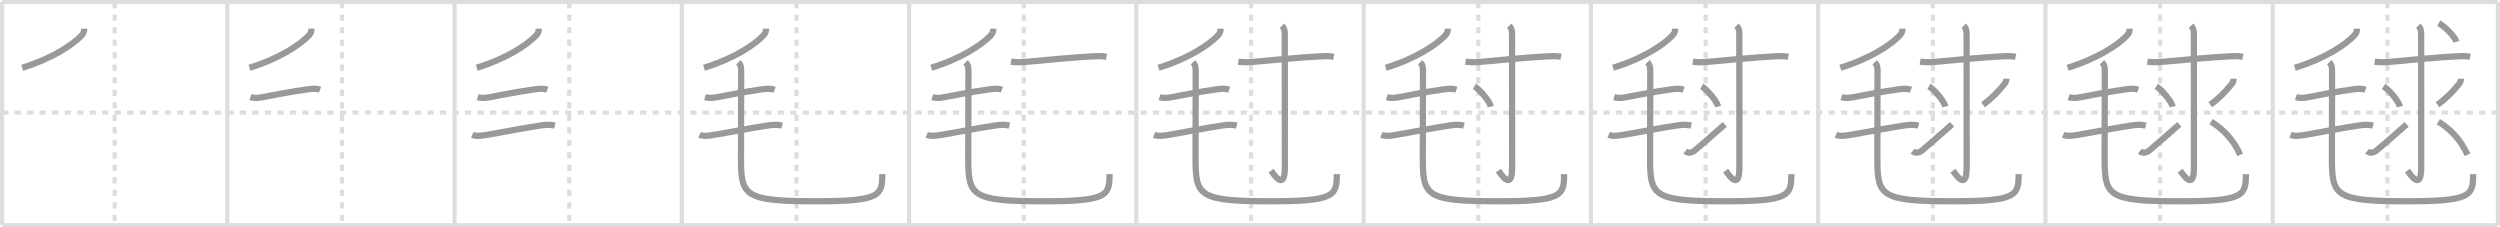 <svg width="1199px" height="109px" viewBox="0 0 1199 109" xmlns="http://www.w3.org/2000/svg" xmlns:xlink="http://www.w3.org/1999/xlink" xml:space="preserve" version="1.1" baseProfile="full">
<line x1="1" y1="1" x2="1198" y2="1" style="stroke:#ddd;stroke-width:2"></line>
<line x1="1" y1="1" x2="1" y2="108" style="stroke:#ddd;stroke-width:2"></line>
<line x1="1" y1="108" x2="1198" y2="108" style="stroke:#ddd;stroke-width:2"></line>
<line x1="1198" y1="1" x2="1198" y2="108" style="stroke:#ddd;stroke-width:2"></line>
<line x1="109" y1="1" x2="109" y2="108" style="stroke:#ddd;stroke-width:2"></line>
<line x1="218" y1="1" x2="218" y2="108" style="stroke:#ddd;stroke-width:2"></line>
<line x1="327" y1="1" x2="327" y2="108" style="stroke:#ddd;stroke-width:2"></line>
<line x1="436" y1="1" x2="436" y2="108" style="stroke:#ddd;stroke-width:2"></line>
<line x1="545" y1="1" x2="545" y2="108" style="stroke:#ddd;stroke-width:2"></line>
<line x1="654" y1="1" x2="654" y2="108" style="stroke:#ddd;stroke-width:2"></line>
<line x1="763" y1="1" x2="763" y2="108" style="stroke:#ddd;stroke-width:2"></line>
<line x1="872" y1="1" x2="872" y2="108" style="stroke:#ddd;stroke-width:2"></line>
<line x1="981" y1="1" x2="981" y2="108" style="stroke:#ddd;stroke-width:2"></line>
<line x1="1090" y1="1" x2="1090" y2="108" style="stroke:#ddd;stroke-width:2"></line>
<line x1="1" y1="54" x2="1198" y2="54" style="stroke:#ddd;stroke-width:2;stroke-dasharray:3 3"></line>
<line x1="55" y1="1" x2="55" y2="108" style="stroke:#ddd;stroke-width:2;stroke-dasharray:3 3"></line>
<line x1="164" y1="1" x2="164" y2="108" style="stroke:#ddd;stroke-width:2;stroke-dasharray:3 3"></line>
<line x1="273" y1="1" x2="273" y2="108" style="stroke:#ddd;stroke-width:2;stroke-dasharray:3 3"></line>
<line x1="382" y1="1" x2="382" y2="108" style="stroke:#ddd;stroke-width:2;stroke-dasharray:3 3"></line>
<line x1="491" y1="1" x2="491" y2="108" style="stroke:#ddd;stroke-width:2;stroke-dasharray:3 3"></line>
<line x1="600" y1="1" x2="600" y2="108" style="stroke:#ddd;stroke-width:2;stroke-dasharray:3 3"></line>
<line x1="709" y1="1" x2="709" y2="108" style="stroke:#ddd;stroke-width:2;stroke-dasharray:3 3"></line>
<line x1="818" y1="1" x2="818" y2="108" style="stroke:#ddd;stroke-width:2;stroke-dasharray:3 3"></line>
<line x1="927" y1="1" x2="927" y2="108" style="stroke:#ddd;stroke-width:2;stroke-dasharray:3 3"></line>
<line x1="1036" y1="1" x2="1036" y2="108" style="stroke:#ddd;stroke-width:2;stroke-dasharray:3 3"></line>
<line x1="1145" y1="1" x2="1145" y2="108" style="stroke:#ddd;stroke-width:2;stroke-dasharray:3 3"></line>
<path d="M40.39,13.75c0,1.25-0.29,2.22-1.26,3.25c-4.26,4.5-14.06,11.06-28.51,15.5" style="fill:none;stroke:#999;stroke-width:3"></path>

<path d="M149.39,13.75c0,1.25-0.29,2.22-1.26,3.25c-4.26,4.5-14.06,11.06-28.51,15.5" style="fill:none;stroke:#999;stroke-width:3"></path>
<path d="M120.12,46.58c2.13,0.67,4.16,0.32,5.77,0.02C133.0,45.25,139.38,44,146.64,42.97c2.17-0.31,4.71-0.72,6.86,0.08" style="fill:none;stroke:#999;stroke-width:3"></path>

<path d="M258.39,13.75c0,1.25-0.29,2.22-1.26,3.25c-4.26,4.5-14.06,11.06-28.51,15.5" style="fill:none;stroke:#999;stroke-width:3"></path>
<path d="M229.12,46.58c2.13,0.67,4.16,0.32,5.77,0.02C242.0,45.25,248.38,44,255.64,42.97c2.17-0.31,4.71-0.72,6.86,0.08" style="fill:none;stroke:#999;stroke-width:3"></path>
<path d="M226.5,64.67c2.02,0.83,4.75,0.39,6.83,0.04c8.04-1.34,19.31-3.6,26.67-4.63c2.09-0.29,4.09-0.33,6.12,0.17" style="fill:none;stroke:#999;stroke-width:3"></path>

<path d="M367.39,13.75c0,1.25-0.29,2.22-1.26,3.25c-4.26,4.5-14.06,11.06-28.51,15.5" style="fill:none;stroke:#999;stroke-width:3"></path>
<path d="M338.12,46.58c2.13,0.67,4.16,0.32,5.77,0.02C351.0,45.25,357.38,44,364.64,42.97c2.17-0.31,4.71-0.72,6.86,0.08" style="fill:none;stroke:#999;stroke-width:3"></path>
<path d="M335.5,64.67c2.02,0.83,4.75,0.39,6.83,0.04c8.04-1.34,19.31-3.6,26.67-4.63c2.09-0.29,4.09-0.33,6.12,0.17" style="fill:none;stroke:#999;stroke-width:3"></path>
<path d="M354.11,29.87c1.14,1.14,1.35,2.25,1.35,4.43c0,8.19-0.08,36.18-0.08,41.2c0,18.45,1.12,21.03,36.24,21.03c30.64,0,31.51-2.78,31.51-13.03" style="fill:none;stroke:#999;stroke-width:3"></path>

<path d="M476.39,13.75c0,1.25-0.29,2.22-1.26,3.25c-4.26,4.5-14.06,11.06-28.51,15.5" style="fill:none;stroke:#999;stroke-width:3"></path>
<path d="M447.12,46.58c2.13,0.67,4.16,0.32,5.77,0.02C460.0,45.25,466.38,44,473.64,42.97c2.17-0.31,4.71-0.72,6.86,0.08" style="fill:none;stroke:#999;stroke-width:3"></path>
<path d="M444.5,64.67c2.02,0.83,4.75,0.39,6.83,0.04c8.04-1.34,19.31-3.6,26.67-4.63c2.09-0.29,4.09-0.33,6.12,0.17" style="fill:none;stroke:#999;stroke-width:3"></path>
<path d="M463.11,29.87c1.14,1.14,1.35,2.25,1.35,4.43c0,8.19-0.08,36.18-0.08,41.2c0,18.45,1.12,21.03,36.24,21.03c30.64,0,31.51-2.78,31.51-13.03" style="fill:none;stroke:#999;stroke-width:3"></path>
<path d="M484.87,29.58c2.63,0.42,5.37,0.27,7.75,0.04c9-0.87,22.37-2.1,30.75-2.55c2.42-0.13,4.92-0.33,7.31,0.18" style="fill:none;stroke:#999;stroke-width:3"></path>

<path d="M585.39,13.75c0,1.25-0.29,2.22-1.26,3.25c-4.26,4.5-14.06,11.06-28.51,15.5" style="fill:none;stroke:#999;stroke-width:3"></path>
<path d="M556.12,46.58c2.13,0.67,4.16,0.32,5.77,0.02C569.0,45.25,575.38,44,582.64,42.97c2.17-0.31,4.71-0.72,6.86,0.08" style="fill:none;stroke:#999;stroke-width:3"></path>
<path d="M553.5,64.67c2.02,0.83,4.75,0.39,6.83,0.04c8.04-1.34,19.31-3.6,26.67-4.63c2.09-0.29,4.09-0.33,6.12,0.17" style="fill:none;stroke:#999;stroke-width:3"></path>
<path d="M572.11,29.87c1.14,1.14,1.35,2.25,1.35,4.43c0,8.19-0.08,36.18-0.08,41.2c0,18.45,1.12,21.03,36.24,21.03c30.64,0,31.51-2.78,31.51-13.03" style="fill:none;stroke:#999;stroke-width:3"></path>
<path d="M593.87,29.58c2.63,0.42,5.37,0.27,7.75,0.04c9-0.87,22.37-2.1,30.75-2.55c2.42-0.13,4.92-0.33,7.31,0.18" style="fill:none;stroke:#999;stroke-width:3"></path>
<path d="M614.83,12.33c1.11,1.11,1.35,2.29,1.35,4.25c0,12.53,0.03,59.55,0.03,63.81c0,11.61-5.33,3.11-6.62,1.46" style="fill:none;stroke:#999;stroke-width:3"></path>

<path d="M694.39,13.75c0,1.25-0.29,2.22-1.26,3.25c-4.26,4.5-14.06,11.06-28.51,15.5" style="fill:none;stroke:#999;stroke-width:3"></path>
<path d="M665.12,46.58c2.13,0.67,4.16,0.32,5.77,0.02C678.0,45.25,684.38,44,691.64,42.97c2.17-0.31,4.71-0.72,6.86,0.08" style="fill:none;stroke:#999;stroke-width:3"></path>
<path d="M662.5,64.67c2.02,0.83,4.75,0.39,6.83,0.04c8.04-1.34,19.31-3.6,26.67-4.63c2.09-0.29,4.09-0.33,6.12,0.17" style="fill:none;stroke:#999;stroke-width:3"></path>
<path d="M681.11,29.87c1.14,1.14,1.35,2.25,1.35,4.43c0,8.19-0.08,36.18-0.08,41.2c0,18.45,1.12,21.03,36.24,21.03c30.64,0,31.51-2.78,31.51-13.03" style="fill:none;stroke:#999;stroke-width:3"></path>
<path d="M702.87,29.58c2.63,0.42,5.37,0.27,7.75,0.04c9-0.87,22.37-2.1,30.75-2.55c2.42-0.13,4.92-0.33,7.31,0.18" style="fill:none;stroke:#999;stroke-width:3"></path>
<path d="M723.83,12.33c1.11,1.11,1.35,2.29,1.35,4.25c0,12.53,0.03,59.55,0.03,63.81c0,11.61-5.33,3.11-6.62,1.46" style="fill:none;stroke:#999;stroke-width:3"></path>
<path d="M707.14,41.42c2.78,1.71,7.19,7.05,7.88,9.71" style="fill:none;stroke:#999;stroke-width:3"></path>

<path d="M803.39,13.75c0,1.25-0.29,2.22-1.26,3.25c-4.26,4.5-14.06,11.06-28.51,15.5" style="fill:none;stroke:#999;stroke-width:3"></path>
<path d="M774.12,46.58c2.13,0.67,4.16,0.32,5.77,0.02C787.0,45.25,793.38,44,800.64,42.97c2.17-0.31,4.71-0.72,6.86,0.08" style="fill:none;stroke:#999;stroke-width:3"></path>
<path d="M771.5,64.67c2.02,0.83,4.75,0.39,6.83,0.04c8.04-1.34,19.31-3.6,26.67-4.63c2.09-0.29,4.09-0.33,6.12,0.17" style="fill:none;stroke:#999;stroke-width:3"></path>
<path d="M790.11,29.87c1.14,1.14,1.35,2.25,1.35,4.43c0,8.19-0.08,36.18-0.08,41.2c0,18.45,1.12,21.03,36.24,21.03c30.64,0,31.51-2.78,31.51-13.03" style="fill:none;stroke:#999;stroke-width:3"></path>
<path d="M811.87,29.58c2.63,0.42,5.37,0.27,7.75,0.04c9-0.87,22.37-2.1,30.75-2.55c2.42-0.13,4.92-0.33,7.31,0.18" style="fill:none;stroke:#999;stroke-width:3"></path>
<path d="M832.83,12.33c1.11,1.11,1.35,2.29,1.35,4.25c0,12.53,0.03,59.55,0.03,63.81c0,11.61-5.33,3.11-6.62,1.46" style="fill:none;stroke:#999;stroke-width:3"></path>
<path d="M816.14,41.42c2.78,1.71,7.19,7.05,7.88,9.71" style="fill:none;stroke:#999;stroke-width:3"></path>
<path d="M808.28,72.49c1.35,1.13,2.97,0.88,4.48-0.3c1.15-0.91,8.76-7.44,14.46-12.55" style="fill:none;stroke:#999;stroke-width:3"></path>

<path d="M912.39,13.75c0,1.25-0.29,2.22-1.26,3.25c-4.26,4.5-14.06,11.06-28.51,15.5" style="fill:none;stroke:#999;stroke-width:3"></path>
<path d="M883.12,46.58c2.13,0.67,4.16,0.32,5.77,0.02C896.0,45.25,902.38,44,909.64,42.97c2.17-0.31,4.71-0.72,6.86,0.08" style="fill:none;stroke:#999;stroke-width:3"></path>
<path d="M880.5,64.67c2.02,0.83,4.75,0.39,6.83,0.04c8.04-1.34,19.31-3.6,26.67-4.63c2.09-0.29,4.09-0.33,6.12,0.17" style="fill:none;stroke:#999;stroke-width:3"></path>
<path d="M899.11,29.87c1.14,1.14,1.35,2.25,1.35,4.43c0,8.19-0.08,36.18-0.08,41.2c0,18.45,1.12,21.03,36.24,21.03c30.64,0,31.51-2.78,31.51-13.03" style="fill:none;stroke:#999;stroke-width:3"></path>
<path d="M920.87,29.58c2.63,0.42,5.37,0.27,7.75,0.04c9-0.87,22.37-2.1,30.75-2.55c2.42-0.13,4.92-0.33,7.31,0.18" style="fill:none;stroke:#999;stroke-width:3"></path>
<path d="M941.83,12.33c1.11,1.11,1.35,2.29,1.35,4.25c0,12.53,0.03,59.55,0.03,63.81c0,11.61-5.33,3.11-6.62,1.46" style="fill:none;stroke:#999;stroke-width:3"></path>
<path d="M925.14,41.42c2.78,1.71,7.19,7.05,7.88,9.71" style="fill:none;stroke:#999;stroke-width:3"></path>
<path d="M917.28,72.49c1.35,1.13,2.97,0.88,4.48-0.3c1.15-0.91,8.76-7.44,14.46-12.55" style="fill:none;stroke:#999;stroke-width:3"></path>
<path d="M962.27,37.75c0,0.87-0.39,1.87-0.94,2.54c-2.95,3.58-5.7,6.58-10.29,9.94" style="fill:none;stroke:#999;stroke-width:3"></path>

<path d="M1021.39,13.75c0,1.25-0.29,2.22-1.26,3.25c-4.26,4.5-14.06,11.06-28.51,15.5" style="fill:none;stroke:#999;stroke-width:3"></path>
<path d="M992.12,46.58c2.13,0.67,4.16,0.32,5.77,0.02C1005.0,45.25,1011.38,44,1018.64,42.97c2.17-0.31,4.71-0.72,6.86,0.08" style="fill:none;stroke:#999;stroke-width:3"></path>
<path d="M989.5,64.67c2.02,0.83,4.75,0.39,6.83,0.04c8.04-1.34,19.31-3.6,26.67-4.63c2.09-0.29,4.09-0.33,6.12,0.17" style="fill:none;stroke:#999;stroke-width:3"></path>
<path d="M1008.11,29.87c1.14,1.14,1.35,2.25,1.35,4.43c0,8.19-0.08,36.18-0.08,41.2c0,18.45,1.12,21.03,36.24,21.03c30.64,0,31.51-2.78,31.51-13.03" style="fill:none;stroke:#999;stroke-width:3"></path>
<path d="M1029.87,29.58c2.63,0.42,5.37,0.27,7.75,0.04c9-0.87,22.37-2.1,30.75-2.55c2.42-0.13,4.92-0.33,7.31,0.18" style="fill:none;stroke:#999;stroke-width:3"></path>
<path d="M1050.83,12.33c1.11,1.11,1.35,2.29,1.35,4.25c0,12.53,0.03,59.55,0.03,63.81c0,11.61-5.33,3.11-6.62,1.46" style="fill:none;stroke:#999;stroke-width:3"></path>
<path d="M1034.14,41.42c2.78,1.71,7.19,7.05,7.88,9.71" style="fill:none;stroke:#999;stroke-width:3"></path>
<path d="M1026.28,72.49c1.35,1.13,2.97,0.88,4.48-0.3c1.15-0.91,8.76-7.44,14.46-12.55" style="fill:none;stroke:#999;stroke-width:3"></path>
<path d="M1071.27,37.75c0,0.87-0.39,1.87-0.94,2.54c-2.95,3.58-5.7,6.58-10.29,9.94" style="fill:none;stroke:#999;stroke-width:3"></path>
<path d="M1060.44,58.36C1066.0,61.75,1071.25,67,1074.39,74.24" style="fill:none;stroke:#999;stroke-width:3"></path>

<path d="M1130.39,13.75c0,1.25-0.29,2.22-1.26,3.25c-4.26,4.5-14.06,11.06-28.51,15.5" style="fill:none;stroke:#999;stroke-width:3"></path>
<path d="M1101.12,46.58c2.13,0.67,4.16,0.32,5.77,0.02C1114.0,45.25,1120.38,44,1127.64,42.97c2.17-0.31,4.71-0.72,6.86,0.08" style="fill:none;stroke:#999;stroke-width:3"></path>
<path d="M1098.5,64.67c2.02,0.83,4.75,0.39,6.83,0.04c8.04-1.34,19.31-3.6,26.67-4.63c2.09-0.29,4.09-0.33,6.12,0.17" style="fill:none;stroke:#999;stroke-width:3"></path>
<path d="M1117.11,29.87c1.14,1.14,1.35,2.25,1.35,4.43c0,8.19-0.08,36.18-0.08,41.2c0,18.45,1.12,21.03,36.24,21.03c30.64,0,31.51-2.78,31.51-13.03" style="fill:none;stroke:#999;stroke-width:3"></path>
<path d="M1138.87,29.58c2.63,0.42,5.37,0.27,7.75,0.04c9-0.87,22.37-2.1,30.75-2.55c2.42-0.13,4.92-0.33,7.31,0.18" style="fill:none;stroke:#999;stroke-width:3"></path>
<path d="M1159.83,12.33c1.11,1.11,1.35,2.29,1.35,4.25c0,12.53,0.03,59.55,0.03,63.81c0,11.61-5.33,3.11-6.62,1.46" style="fill:none;stroke:#999;stroke-width:3"></path>
<path d="M1143.14,41.42c2.78,1.71,7.19,7.05,7.88,9.71" style="fill:none;stroke:#999;stroke-width:3"></path>
<path d="M1135.28,72.49c1.35,1.13,2.97,0.88,4.48-0.3c1.15-0.91,8.76-7.44,14.46-12.55" style="fill:none;stroke:#999;stroke-width:3"></path>
<path d="M1180.27,37.75c0,0.87-0.39,1.87-0.94,2.54c-2.95,3.58-5.7,6.58-10.29,9.94" style="fill:none;stroke:#999;stroke-width:3"></path>
<path d="M1169.44,58.36C1175.0,61.75,1180.25,67,1183.39,74.24" style="fill:none;stroke:#999;stroke-width:3"></path>
<path d="M1169.62,11.12c3,1.57,7.74,6.47,8.49,8.92" style="fill:none;stroke:#999;stroke-width:3"></path>

</svg>
